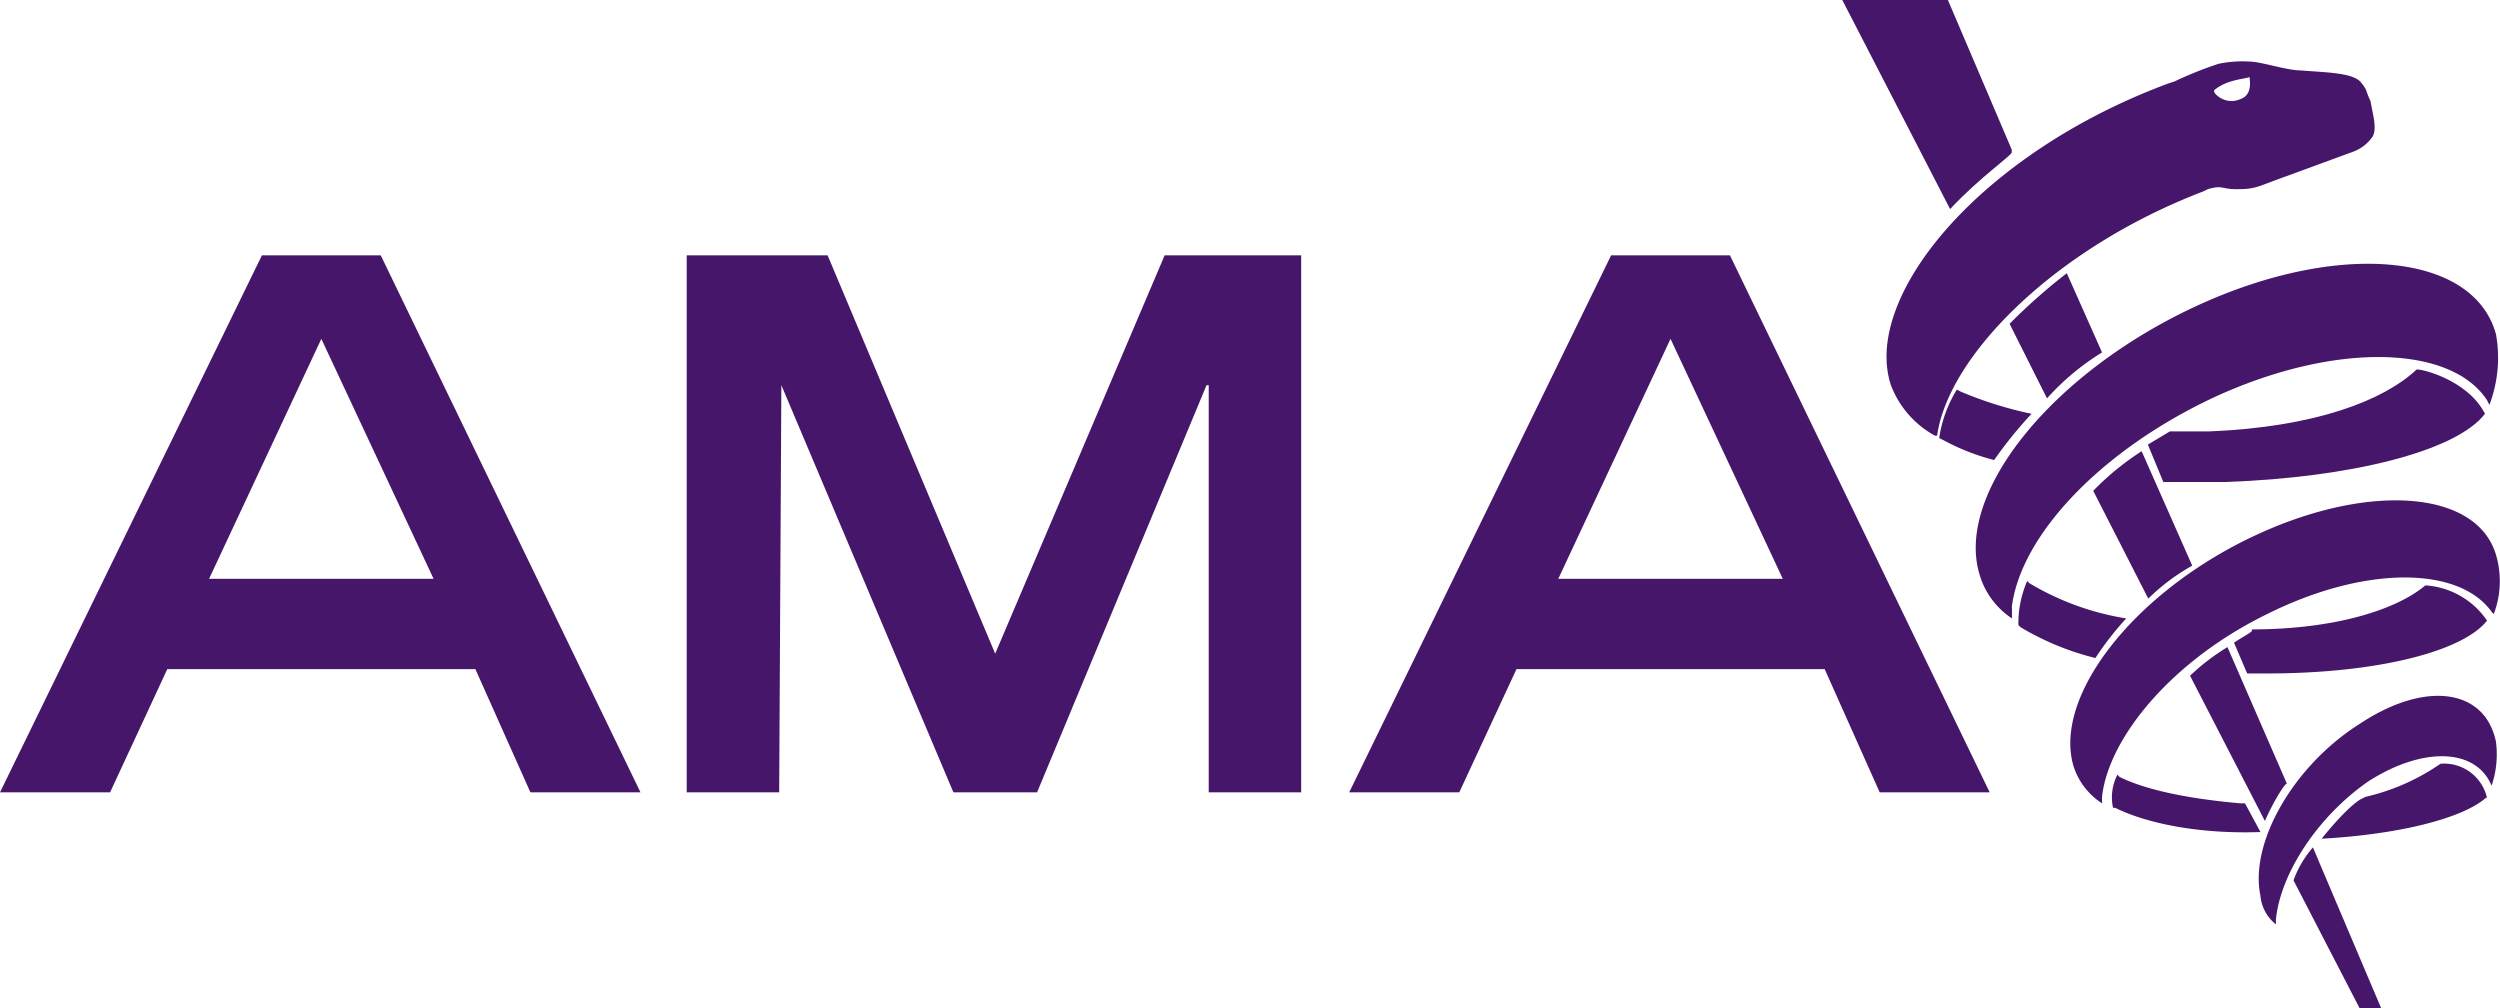 <svg id="Layer_1" data-name="Layer 1" xmlns="http://www.w3.org/2000/svg" viewBox="0 0 252.54 101.83"><defs><style>.cls-1{fill:#46166b;}</style></defs><title>ama-logo</title><g id="AMA_Wire_" data-name="AMA Wire®"><g id="g28"><g id="g30"><path id="path32" class="cls-1" d="M293.92,202.43l-5.11-11.56a27.48,27.48,0,0,0-4.89,4l5.56,10.89A20.74,20.74,0,0,1,293.92,202.43Z" transform="translate(-72.47 -145.29)"/><path id="path34" class="cls-1" d="M279.25,185.53L275.47,178a57.93,57.93,0,0,1,5.78-5.11l3.56,8A25.23,25.23,0,0,0,279.25,185.53Z" transform="translate(-72.47 -145.29)"/><path id="path36" class="cls-1" d="M269.46,166.41l-10.89-21.12h10.67l6.45,15.12v0.22C275.91,160.85,272.58,163.07,269.46,166.41Z" transform="translate(-72.47 -145.29)"/><path id="path38" class="cls-1" d="M301.26,228.22l-7.56-14.67a21.74,21.74,0,0,1,3.78-2.89l6,13.79C303.26,224.44,302.15,226.22,301.26,228.22Z" transform="translate(-72.47 -145.29)"/><path id="path40" class="cls-1" d="M304.15,234.22l6.67,12.9H313l-6.89-16.23A10.58,10.58,0,0,0,304.15,234.22Z" transform="translate(-72.47 -145.29)"/></g><path id="path42" class="cls-1" d="M319,222.44h0a21.9,21.9,0,0,1-7.56,3.34L311,226s-1.11.44-4,4h0.22c7.56-.44,13.79-2,16.23-4,0.22-.22.22,0,0.22-0.22a4.44,4.44,0,0,0-4.67-3.34h0Z" transform="translate(-72.47 -145.29)"/><path id="path44" class="cls-1" d="M323.49,187.09c-2.89,3.78-13.56,6.45-26.24,6.89H291l-1.56-3.78,2.22-1.33h4c10.67-.44,17.56-3.11,20.9-6.23C316.6,182.42,321.71,183.53,323.49,187.09Z" transform="translate(-72.47 -145.29)"/><path id="path46" class="cls-1" d="M277.69,187.09a38.64,38.64,0,0,1-7.11-2.22l-0.44-.22a12.87,12.87,0,0,0-1.78,4.89l0.44,0.22a22.3,22.3,0,0,0,5.11,2A43,43,0,0,1,277.69,187.09Z" transform="translate(-72.47 -145.29)"/><path id="path48" class="cls-1" d="M300.81,229.33l-1.56-2.89h-0.44c-5.11-.44-9.56-1.33-12.23-2.67l-0.22-.22a5,5,0,0,0-.44,3.34h0.22c3.11,1.56,8.45,2.67,14.67,2.45h0Z" transform="translate(-72.47 -145.29)"/><path id="path50" class="cls-1" d="M298.14,210.21l1.33,3.11h2c11.12,0,19.79-2.22,22.23-5.34a8.17,8.17,0,0,0-6.23-3.56c-2.89,2.45-9.12,4.45-17.56,4.45C300.15,209.1,299.48,209.32,298.14,210.21Z" transform="translate(-72.47 -145.29)"/><path id="path52" class="cls-1" d="M287.25,207.76a27.42,27.42,0,0,1-9.78-3.56l-0.22-.22a10.68,10.68,0,0,0-.89,4.45l0.22,0.22a27.64,27.64,0,0,0,7.56,3.11A31.53,31.53,0,0,1,287.25,207.76Z" transform="translate(-72.47 -145.29)"/><path id="path54" class="cls-1" d="M275.69,206.65c0.89-7.34,9.12-16,20.68-21.34,12.23-5.56,23.79-5.11,27.35.44l0.22,0.44a13.43,13.43,0,0,0,.67-7.11c-2.22-8.23-15.79-9.56-30.24-2.89s-24.24,18.68-22,26.9a8,8,0,0,0,3.34,4.67v-1.11Z" transform="translate(-72.47 -145.29)"/><path id="path56" class="cls-1" d="M324.16,207.1l0.22,0.22a9.35,9.35,0,0,0,.22-6c-2-6.67-13.34-7.34-25.12-1.56s-19.57,16-17.56,22.9a7,7,0,0,0,2.89,3.78v-0.67c0.67-6,7.11-13.79,16.68-18.45,9.78-4.89,19.34-4.89,22.68-.22h0Z" transform="translate(-72.47 -145.29)"/><path id="path58" class="cls-1" d="M324.16,224.66h0a9.83,9.83,0,0,0,.44-4.45c-1.11-5.34-7.11-6.23-13.79-1.78-6.67,4.22-11.12,12-10,17.34a4.13,4.13,0,0,0,1.56,2.89v-0.44c0.44-4.67,4.22-10.45,9.34-14C317.27,220.66,322.6,220.88,324.16,224.66Z" transform="translate(-72.47 -145.29)"/><g id="g60"><g id="g62"><path id="path64" class="cls-1" d="M311.93,155.51a9.35,9.35,0,0,1-.44-1.11,2.75,2.75,0,0,0-.44-0.67c-0.67-1.11-3.56-1.11-6.23-1.33-1.33,0-4-.89-5.11-0.89a11.81,11.81,0,0,0-3.11.22,37.07,37.07,0,0,0-4.45,1.78l-0.67.22c-19.12,7.11-30.91,21.57-28,30.46a9.77,9.77,0,0,0,4.45,5.11h0.22c1.11-8,11.78-18.9,26.9-24.68l0.44-.22c1.56-.44,1.33,0,2.89,0,2,0,2-.22,5.11-1.33l6.67-2.45a4.1,4.1,0,0,0,2-1.56C312.6,158.18,312.15,156.85,311.93,155.51Zm-13.12-.22a2.19,2.19,0,0,1-2.67-.67V154.4c1.33-1.11,3.11-1.11,3.56-1.33h0c0.22,1.33-.22,2-0.89,2.22h0Z" transform="translate(-72.47 -145.29)"/></g></g><path id="path66" class="cls-1" d="M98.93,171.08h12l26.24,54.25H126.05l-5.56-12.45H89.37l-5.78,12.45H72.47Zm17.34,32.68-11.34-24.24L93.59,203.76h22.68Z" transform="translate(-72.47 -145.29)"/><path id="path68" class="cls-1" d="M151.4,184.2h0l-0.22,41.13h-9.34V171.08h14.23L173,211.32l17.12-40.24h13.79v54.25h-9.34V184.2h-0.22l-17.12,41.13h-8.45Z" transform="translate(-72.47 -145.29)"/><path id="path70" class="cls-1" d="M235.22,171.08h12l26.24,54.25H262.35l-5.56-12.45H225.66l-5.78,12.45H208.76Zm17.34,32.68-11.34-24.24-11.34,24.24h22.68Z" transform="translate(-72.47 -145.29)"/></g></g></svg>